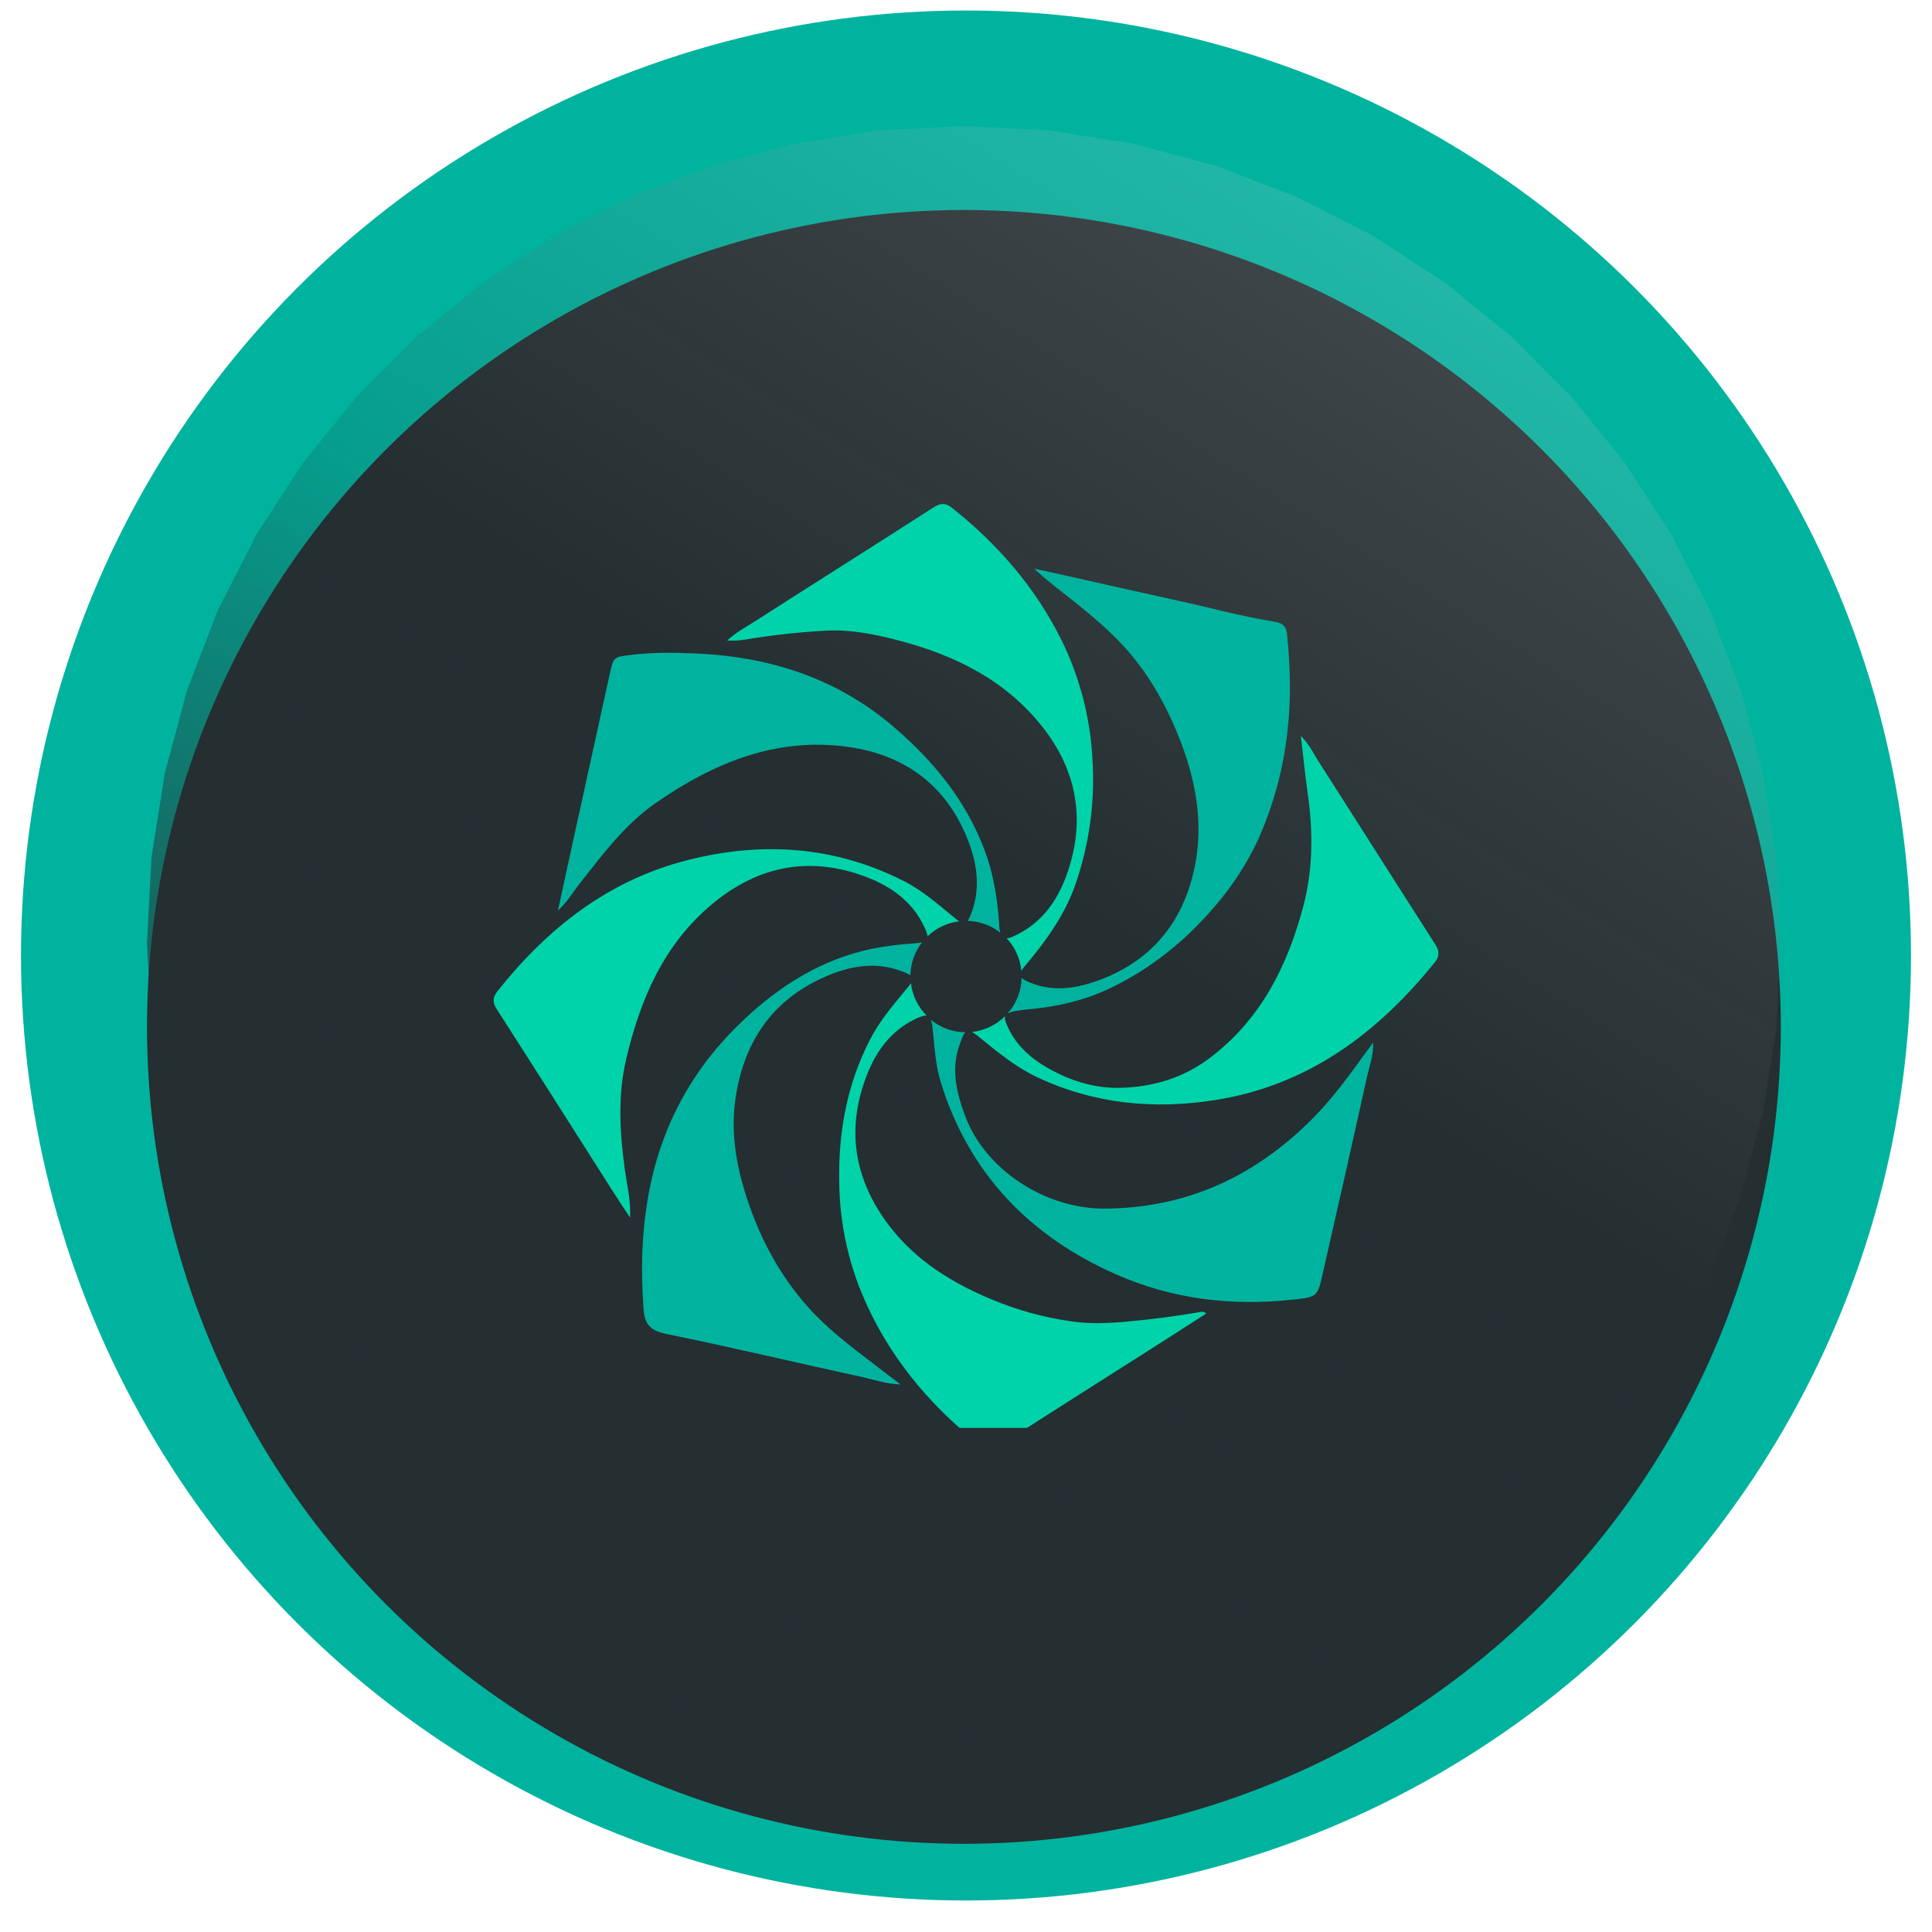 <svg width="90" height="90" viewBox="0 0 90 92" fill="none" xmlns="http://www.w3.org/2000/svg">
<circle cx="45" cy="45.5" r="45" fill="#00B39F"/>
<g filter="url(#filter0_d_16047_38547)">
<circle cx="44.9" cy="44.9" r="38.9" fill="#252E31"/>
</g>
<path d="M44.9 6L48.966 6.213L52.988 6.85L56.921 7.904L60.722 9.363L64.35 11.212L67.765 13.429L70.929 15.992L73.808 18.871L76.371 22.035L78.588 25.45L80.437 29.078L81.896 32.879L82.95 36.812L83.587 40.834L83.8 44.9L83.587 48.966L82.95 52.988L81.896 56.921L80.437 60.722L78.588 64.35L76.371 67.765L73.808 70.929L70.929 73.808L67.765 76.371L64.35 78.588L60.722 80.437L56.921 81.896L52.988 82.95L48.966 83.587L44.9 83.8L40.834 83.587L36.812 82.95L32.879 81.896L29.078 80.437L25.45 78.588L22.035 76.371L18.871 73.808L15.992 70.929L13.429 67.765L11.212 64.35L9.363 60.722L7.904 56.921L6.85 52.988L6.213 48.966L6 44.9L6.213 40.834L6.85 36.812L7.904 32.879L9.363 29.078L11.212 25.45L13.429 22.035L15.992 18.871L18.871 15.992L22.035 13.429L25.45 11.212L29.078 9.363L32.879 7.904L36.812 6.85L40.834 6.213L44.9 6Z" fill="url(#paint0_linear_16047_38547)"/>
<g clip-path="url(#clip0_16047_38547)">
<g filter="url(#filter1_d_16047_38547)">
<path d="M53.003 30.349C53.989 31.579 54.71 32.958 55.262 34.423C55.975 36.312 56.3 38.278 55.893 40.27C55.347 42.945 53.783 44.828 51.169 45.734C50.154 46.085 49.099 46.227 48.05 45.787C47.905 45.736 47.77 45.662 47.649 45.568C47.634 46.192 47.399 46.791 46.985 47.257C47.123 47.196 47.268 47.154 47.417 47.134C47.561 47.107 47.713 47.087 47.854 47.074C49.253 46.958 50.599 46.662 51.878 46.051C53.849 45.105 55.502 43.757 56.906 42.091C57.708 41.155 58.38 40.114 58.903 38.998C59.642 37.351 60.117 35.598 60.31 33.803C60.491 32.255 60.443 30.737 60.288 29.203C60.25 28.834 60.091 28.681 59.758 28.621C58.905 28.47 58.05 28.299 57.21 28.095C55.014 27.561 52.8 27.108 50.599 26.599C49.817 26.416 49.031 26.252 48.246 26.078C48.822 26.628 49.44 27.079 50.038 27.558C51.1 28.404 52.147 29.276 53.003 30.349Z" fill="#00B39F"/>
</g>
<g filter="url(#filter2_d_16047_38547)">
<path d="M28.826 49.398C29.499 46.565 30.613 43.965 32.914 42.05C35.009 40.304 37.381 39.761 39.995 40.668C41.314 41.125 42.445 41.864 43.046 43.207C43.106 43.325 43.149 43.452 43.173 43.583C43.583 43.191 44.108 42.942 44.671 42.872C44.636 42.85 44.601 42.824 44.561 42.792C43.759 42.146 42.996 41.443 42.063 40.967C38.749 39.277 35.267 39.059 31.729 39.961C27.977 40.915 25.077 43.193 22.697 46.19C22.43 46.526 22.452 46.743 22.672 47.084C24.517 49.957 26.345 52.841 28.178 55.722C28.421 56.104 28.671 56.479 29.004 56.982C29.04 56.132 28.86 55.454 28.765 54.77C28.513 52.974 28.401 51.185 28.826 49.398Z" fill="#00D3A9"/>
</g>
<g filter="url(#filter3_d_16047_38547)">
<path d="M34.475 29.458C35.75 29.244 37.035 29.102 38.326 29.032C39.497 28.968 40.641 29.198 41.776 29.494C44.456 30.196 46.858 31.369 48.621 33.59C50.303 35.707 50.707 38.082 49.804 40.629C49.342 41.932 48.563 43.013 47.231 43.599C47.139 43.645 47.038 43.672 46.935 43.679C47.334 44.104 47.581 44.65 47.638 45.231C47.698 45.134 47.766 45.043 47.841 44.957C48.817 43.796 49.7 42.578 50.207 41.124C50.871 39.216 51.149 37.195 51.022 35.179C50.925 33.208 50.428 31.277 49.56 29.504C48.316 26.991 46.524 24.924 44.336 23.184C44.009 22.925 43.773 22.956 43.432 23.175C40.615 24.987 37.78 26.773 34.962 28.578C34.525 28.858 34.054 29.102 33.632 29.499C33.913 29.517 34.197 29.503 34.475 29.458Z" fill="#00D3A9"/>
</g>
<g filter="url(#filter4_d_16047_38547)">
<path d="M26.556 41.137C27.665 39.734 28.724 38.283 30.215 37.245C32.975 35.329 35.956 34.088 39.383 34.566C42.143 34.952 44.138 36.459 45.135 39.12C45.563 40.264 45.697 41.446 45.196 42.627C45.165 42.706 45.124 42.782 45.075 42.853C45.642 42.867 46.189 43.064 46.635 43.415C46.623 43.376 46.614 43.337 46.607 43.297C46.581 43.151 46.58 43.001 46.569 42.856C46.481 41.691 46.291 40.551 45.873 39.449C44.985 37.113 43.468 35.259 41.596 33.646C38.836 31.268 35.583 30.248 32.011 30.111C30.998 30.073 29.98 30.062 28.965 30.195C28.264 30.287 28.211 30.294 28.06 30.985C27.409 33.963 26.754 36.942 26.097 39.92C25.927 40.696 25.76 41.472 25.569 42.358C26.019 41.951 26.256 41.517 26.556 41.137Z" fill="#00B39F"/>
</g>
<g filter="url(#filter5_d_16047_38547)">
<path d="M67.334 43.95C65.481 41.063 63.648 38.163 61.798 35.274C61.553 34.891 61.357 34.463 60.945 34.039C61.064 35.046 61.149 35.923 61.274 36.795C61.532 38.615 61.53 40.417 61.049 42.207C60.295 45.018 59.038 47.516 56.674 49.331C55.38 50.33 53.882 50.782 52.271 50.802C51.142 50.817 50.069 50.491 49.07 49.955C48.199 49.487 47.458 48.88 47.019 47.966C46.881 47.677 46.822 47.502 46.866 47.385C46.441 47.808 45.885 48.075 45.289 48.14C45.445 48.239 45.593 48.35 45.732 48.471C46.56 49.144 47.388 49.818 48.361 50.281C51.074 51.571 53.939 51.845 56.856 51.385C61.256 50.695 64.59 48.22 67.325 44.822C67.573 44.509 67.542 44.273 67.334 43.95Z" fill="#00D3A9"/>
</g>
<g filter="url(#filter6_d_16047_38547)">
<path d="M61.502 52.266C58.778 55.009 55.507 56.541 51.574 56.552C48.83 56.56 45.924 54.756 44.949 52.112C44.546 51.017 44.278 49.907 44.693 48.752C44.803 48.446 44.878 48.252 44.962 48.154C44.365 48.148 43.789 47.939 43.326 47.562C43.376 47.71 43.406 47.864 43.416 48.019C43.503 48.866 43.547 49.724 43.8 50.542C45.151 54.901 48.055 57.884 52.159 59.691C54.781 60.845 57.572 61.197 60.44 60.9C61.721 60.765 61.728 60.789 61.983 59.665C62.687 56.564 63.395 53.462 64.077 50.355C64.192 49.833 64.4 49.316 64.39 48.641C64.229 48.859 64.142 48.973 64.059 49.091C63.263 50.192 62.461 51.303 61.502 52.266Z" fill="#00B39F"/>
</g>
<g filter="url(#filter7_d_16047_38547)">
<path d="M37.462 61.223C36.211 59.819 35.315 58.196 34.693 56.434C34.102 54.75 33.754 53.018 34.037 51.215C34.447 48.595 35.776 46.636 38.223 45.542C39.406 45.011 40.658 44.759 41.949 45.254C42.09 45.301 42.225 45.364 42.351 45.444C42.362 44.874 42.557 44.324 42.906 43.875C42.802 43.896 42.696 43.91 42.59 43.916C41.887 43.96 41.189 44.049 40.498 44.183C38.109 44.69 36.128 45.941 34.386 47.589C32.062 49.782 30.565 52.447 29.938 55.595C29.556 57.507 29.503 59.425 29.648 61.362C29.703 62.11 30.013 62.377 30.762 62.529C33.892 63.166 37.001 63.911 40.122 64.589C40.654 64.706 41.176 64.903 41.879 64.925C41.367 64.53 40.97 64.228 40.572 63.925C39.477 63.091 38.381 62.256 37.462 61.223Z" fill="#00B39F"/>
</g>
<g filter="url(#filter8_d_16047_38547)">
<path d="M56.125 61.481C55.012 61.678 53.892 61.814 52.773 61.923C51.855 62.011 50.924 62.057 50.023 61.923C48.722 61.739 47.45 61.39 46.237 60.885C44.35 60.096 42.64 59.051 41.37 57.402C39.838 55.412 39.322 53.196 40.076 50.776C40.504 49.406 41.207 48.184 42.593 47.52C42.839 47.403 43.009 47.347 43.129 47.364C42.713 46.948 42.448 46.405 42.376 45.82C42.315 45.909 42.249 45.994 42.179 46.076C41.542 46.846 40.889 47.607 40.427 48.506C39.312 50.676 38.905 52.984 38.965 55.411C38.998 57.203 39.367 58.972 40.054 60.627C41.253 63.488 43.161 65.817 45.581 67.745C45.958 68.047 46.23 68.079 46.653 67.803C49.09 66.225 51.55 64.674 54.001 63.114C54.812 62.597 55.619 62.077 56.439 61.55C56.399 61.51 56.348 61.482 56.292 61.47C56.236 61.457 56.178 61.461 56.125 61.481Z" fill="#00D3A9"/>
</g>
</g>
<defs>
<filter id="filter0_d_16047_38547" x="2" y="6" width="85.8" height="85.797" filterUnits="userSpaceOnUse" color-interpolation-filters="sRGB">
<feFlood flood-opacity="0" result="BackgroundImageFix"/>
<feColorMatrix in="SourceAlpha" type="matrix" values="0 0 0 0 0 0 0 0 0 0 0 0 0 0 0 0 0 0 127 0" result="hardAlpha"/>
<feOffset dy="4"/>
<feGaussianBlur stdDeviation="2"/>
<feComposite in2="hardAlpha" operator="out"/>
<feColorMatrix type="matrix" values="0 0 0 0 0 0 0 0 0 0 0 0 0 0 0 0 0 0 0.25 0"/>
<feBlend mode="normal" in2="BackgroundImageFix" result="effect1_dropShadow_16047_38547"/>
<feBlend mode="normal" in="SourceGraphic" in2="effect1_dropShadow_16047_38547" result="shape"/>
</filter>
<filter id="filter1_d_16047_38547" x="44.985" y="25.078" width="17.441" height="25.18" filterUnits="userSpaceOnUse" color-interpolation-filters="sRGB">
<feFlood flood-opacity="0" result="BackgroundImageFix"/>
<feColorMatrix in="SourceAlpha" type="matrix" values="0 0 0 0 0 0 0 0 0 0 0 0 0 0 0 0 0 0 127 0" result="hardAlpha"/>
<feOffset dy="1"/>
<feGaussianBlur stdDeviation="1"/>
<feComposite in2="hardAlpha" operator="out"/>
<feColorMatrix type="matrix" values="0 0 0 0 0 0 0 0 0 0 0 0 0 0 0 0 0 0 0.25 0"/>
<feBlend mode="normal" in2="BackgroundImageFix" result="effect1_dropShadow_16047_38547"/>
<feBlend mode="normal" in="SourceGraphic" in2="effect1_dropShadow_16047_38547" result="shape"/>
</filter>
<filter id="filter2_d_16047_38547" x="20.502" y="38.438" width="26.169" height="21.547" filterUnits="userSpaceOnUse" color-interpolation-filters="sRGB">
<feFlood flood-opacity="0" result="BackgroundImageFix"/>
<feColorMatrix in="SourceAlpha" type="matrix" values="0 0 0 0 0 0 0 0 0 0 0 0 0 0 0 0 0 0 127 0" result="hardAlpha"/>
<feOffset dy="1"/>
<feGaussianBlur stdDeviation="1"/>
<feComposite in2="hardAlpha" operator="out"/>
<feColorMatrix type="matrix" values="0 0 0 0 0 0 0 0 0 0 0 0 0 0 0 0 0 0 0.25 0"/>
<feBlend mode="normal" in2="BackgroundImageFix" result="effect1_dropShadow_16047_38547"/>
<feBlend mode="normal" in="SourceGraphic" in2="effect1_dropShadow_16047_38547" result="shape"/>
</filter>
<filter id="filter3_d_16047_38547" x="31.632" y="22" width="21.42" height="26.234" filterUnits="userSpaceOnUse" color-interpolation-filters="sRGB">
<feFlood flood-opacity="0" result="BackgroundImageFix"/>
<feColorMatrix in="SourceAlpha" type="matrix" values="0 0 0 0 0 0 0 0 0 0 0 0 0 0 0 0 0 0 127 0" result="hardAlpha"/>
<feOffset dy="1"/>
<feGaussianBlur stdDeviation="1"/>
<feComposite in2="hardAlpha" operator="out"/>
<feColorMatrix type="matrix" values="0 0 0 0 0 0 0 0 0 0 0 0 0 0 0 0 0 0 0.25 0"/>
<feBlend mode="normal" in2="BackgroundImageFix" result="effect1_dropShadow_16047_38547"/>
<feBlend mode="normal" in="SourceGraphic" in2="effect1_dropShadow_16047_38547" result="shape"/>
</filter>
<filter id="filter4_d_16047_38547" x="23.569" y="29.086" width="25.066" height="17.328" filterUnits="userSpaceOnUse" color-interpolation-filters="sRGB">
<feFlood flood-opacity="0" result="BackgroundImageFix"/>
<feColorMatrix in="SourceAlpha" type="matrix" values="0 0 0 0 0 0 0 0 0 0 0 0 0 0 0 0 0 0 127 0" result="hardAlpha"/>
<feOffset dy="1"/>
<feGaussianBlur stdDeviation="1"/>
<feComposite in2="hardAlpha" operator="out"/>
<feColorMatrix type="matrix" values="0 0 0 0 0 0 0 0 0 0 0 0 0 0 0 0 0 0 0.25 0"/>
<feBlend mode="normal" in2="BackgroundImageFix" result="effect1_dropShadow_16047_38547"/>
<feBlend mode="normal" in="SourceGraphic" in2="effect1_dropShadow_16047_38547" result="shape"/>
</filter>
<filter id="filter5_d_16047_38547" x="43.289" y="33.039" width="26.212" height="21.555" filterUnits="userSpaceOnUse" color-interpolation-filters="sRGB">
<feFlood flood-opacity="0" result="BackgroundImageFix"/>
<feColorMatrix in="SourceAlpha" type="matrix" values="0 0 0 0 0 0 0 0 0 0 0 0 0 0 0 0 0 0 127 0" result="hardAlpha"/>
<feOffset dy="1"/>
<feGaussianBlur stdDeviation="1"/>
<feComposite in2="hardAlpha" operator="out"/>
<feColorMatrix type="matrix" values="0 0 0 0 0 0 0 0 0 0 0 0 0 0 0 0 0 0 0.25 0"/>
<feBlend mode="normal" in2="BackgroundImageFix" result="effect1_dropShadow_16047_38547"/>
<feBlend mode="normal" in="SourceGraphic" in2="effect1_dropShadow_16047_38547" result="shape"/>
</filter>
<filter id="filter6_d_16047_38547" x="41.326" y="46.562" width="25.064" height="17.438" filterUnits="userSpaceOnUse" color-interpolation-filters="sRGB">
<feFlood flood-opacity="0" result="BackgroundImageFix"/>
<feColorMatrix in="SourceAlpha" type="matrix" values="0 0 0 0 0 0 0 0 0 0 0 0 0 0 0 0 0 0 127 0" result="hardAlpha"/>
<feOffset dy="1"/>
<feGaussianBlur stdDeviation="1"/>
<feComposite in2="hardAlpha" operator="out"/>
<feColorMatrix type="matrix" values="0 0 0 0 0 0 0 0 0 0 0 0 0 0 0 0 0 0 0.25 0"/>
<feBlend mode="normal" in2="BackgroundImageFix" result="effect1_dropShadow_16047_38547"/>
<feBlend mode="normal" in="SourceGraphic" in2="effect1_dropShadow_16047_38547" result="shape"/>
</filter>
<filter id="filter7_d_16047_38547" x="27.574" y="42.875" width="17.332" height="25.047" filterUnits="userSpaceOnUse" color-interpolation-filters="sRGB">
<feFlood flood-opacity="0" result="BackgroundImageFix"/>
<feColorMatrix in="SourceAlpha" type="matrix" values="0 0 0 0 0 0 0 0 0 0 0 0 0 0 0 0 0 0 127 0" result="hardAlpha"/>
<feOffset dy="1"/>
<feGaussianBlur stdDeviation="1"/>
<feComposite in2="hardAlpha" operator="out"/>
<feColorMatrix type="matrix" values="0 0 0 0 0 0 0 0 0 0 0 0 0 0 0 0 0 0 0.25 0"/>
<feBlend mode="normal" in2="BackgroundImageFix" result="effect1_dropShadow_16047_38547"/>
<feBlend mode="normal" in="SourceGraphic" in2="effect1_dropShadow_16047_38547" result="shape"/>
</filter>
<filter id="filter8_d_16047_38547" x="36.959" y="44.82" width="21.48" height="26.172" filterUnits="userSpaceOnUse" color-interpolation-filters="sRGB">
<feFlood flood-opacity="0" result="BackgroundImageFix"/>
<feColorMatrix in="SourceAlpha" type="matrix" values="0 0 0 0 0 0 0 0 0 0 0 0 0 0 0 0 0 0 127 0" result="hardAlpha"/>
<feOffset dy="1"/>
<feGaussianBlur stdDeviation="1"/>
<feComposite in2="hardAlpha" operator="out"/>
<feColorMatrix type="matrix" values="0 0 0 0 0 0 0 0 0 0 0 0 0 0 0 0 0 0 0.25 0"/>
<feBlend mode="normal" in2="BackgroundImageFix" result="effect1_dropShadow_16047_38547"/>
<feBlend mode="normal" in="SourceGraphic" in2="effect1_dropShadow_16047_38547" result="shape"/>
</filter>
<linearGradient id="paint0_linear_16047_38547" x1="72.552" y1="2.016" x2="20.998" y2="83.8" gradientUnits="userSpaceOnUse">
<stop stop-color="white" stop-opacity="0.17"/>
<stop offset="0.486" stop-color="#252E31" stop-opacity="0.16"/>
<stop offset="1" stop-color="#252E31"/>
</linearGradient>
<clipPath id="clip0_16047_38547">
<rect width="45" height="45" fill="white" transform="translate(22.5 23)"/>
</clipPath>
</defs>
</svg>
